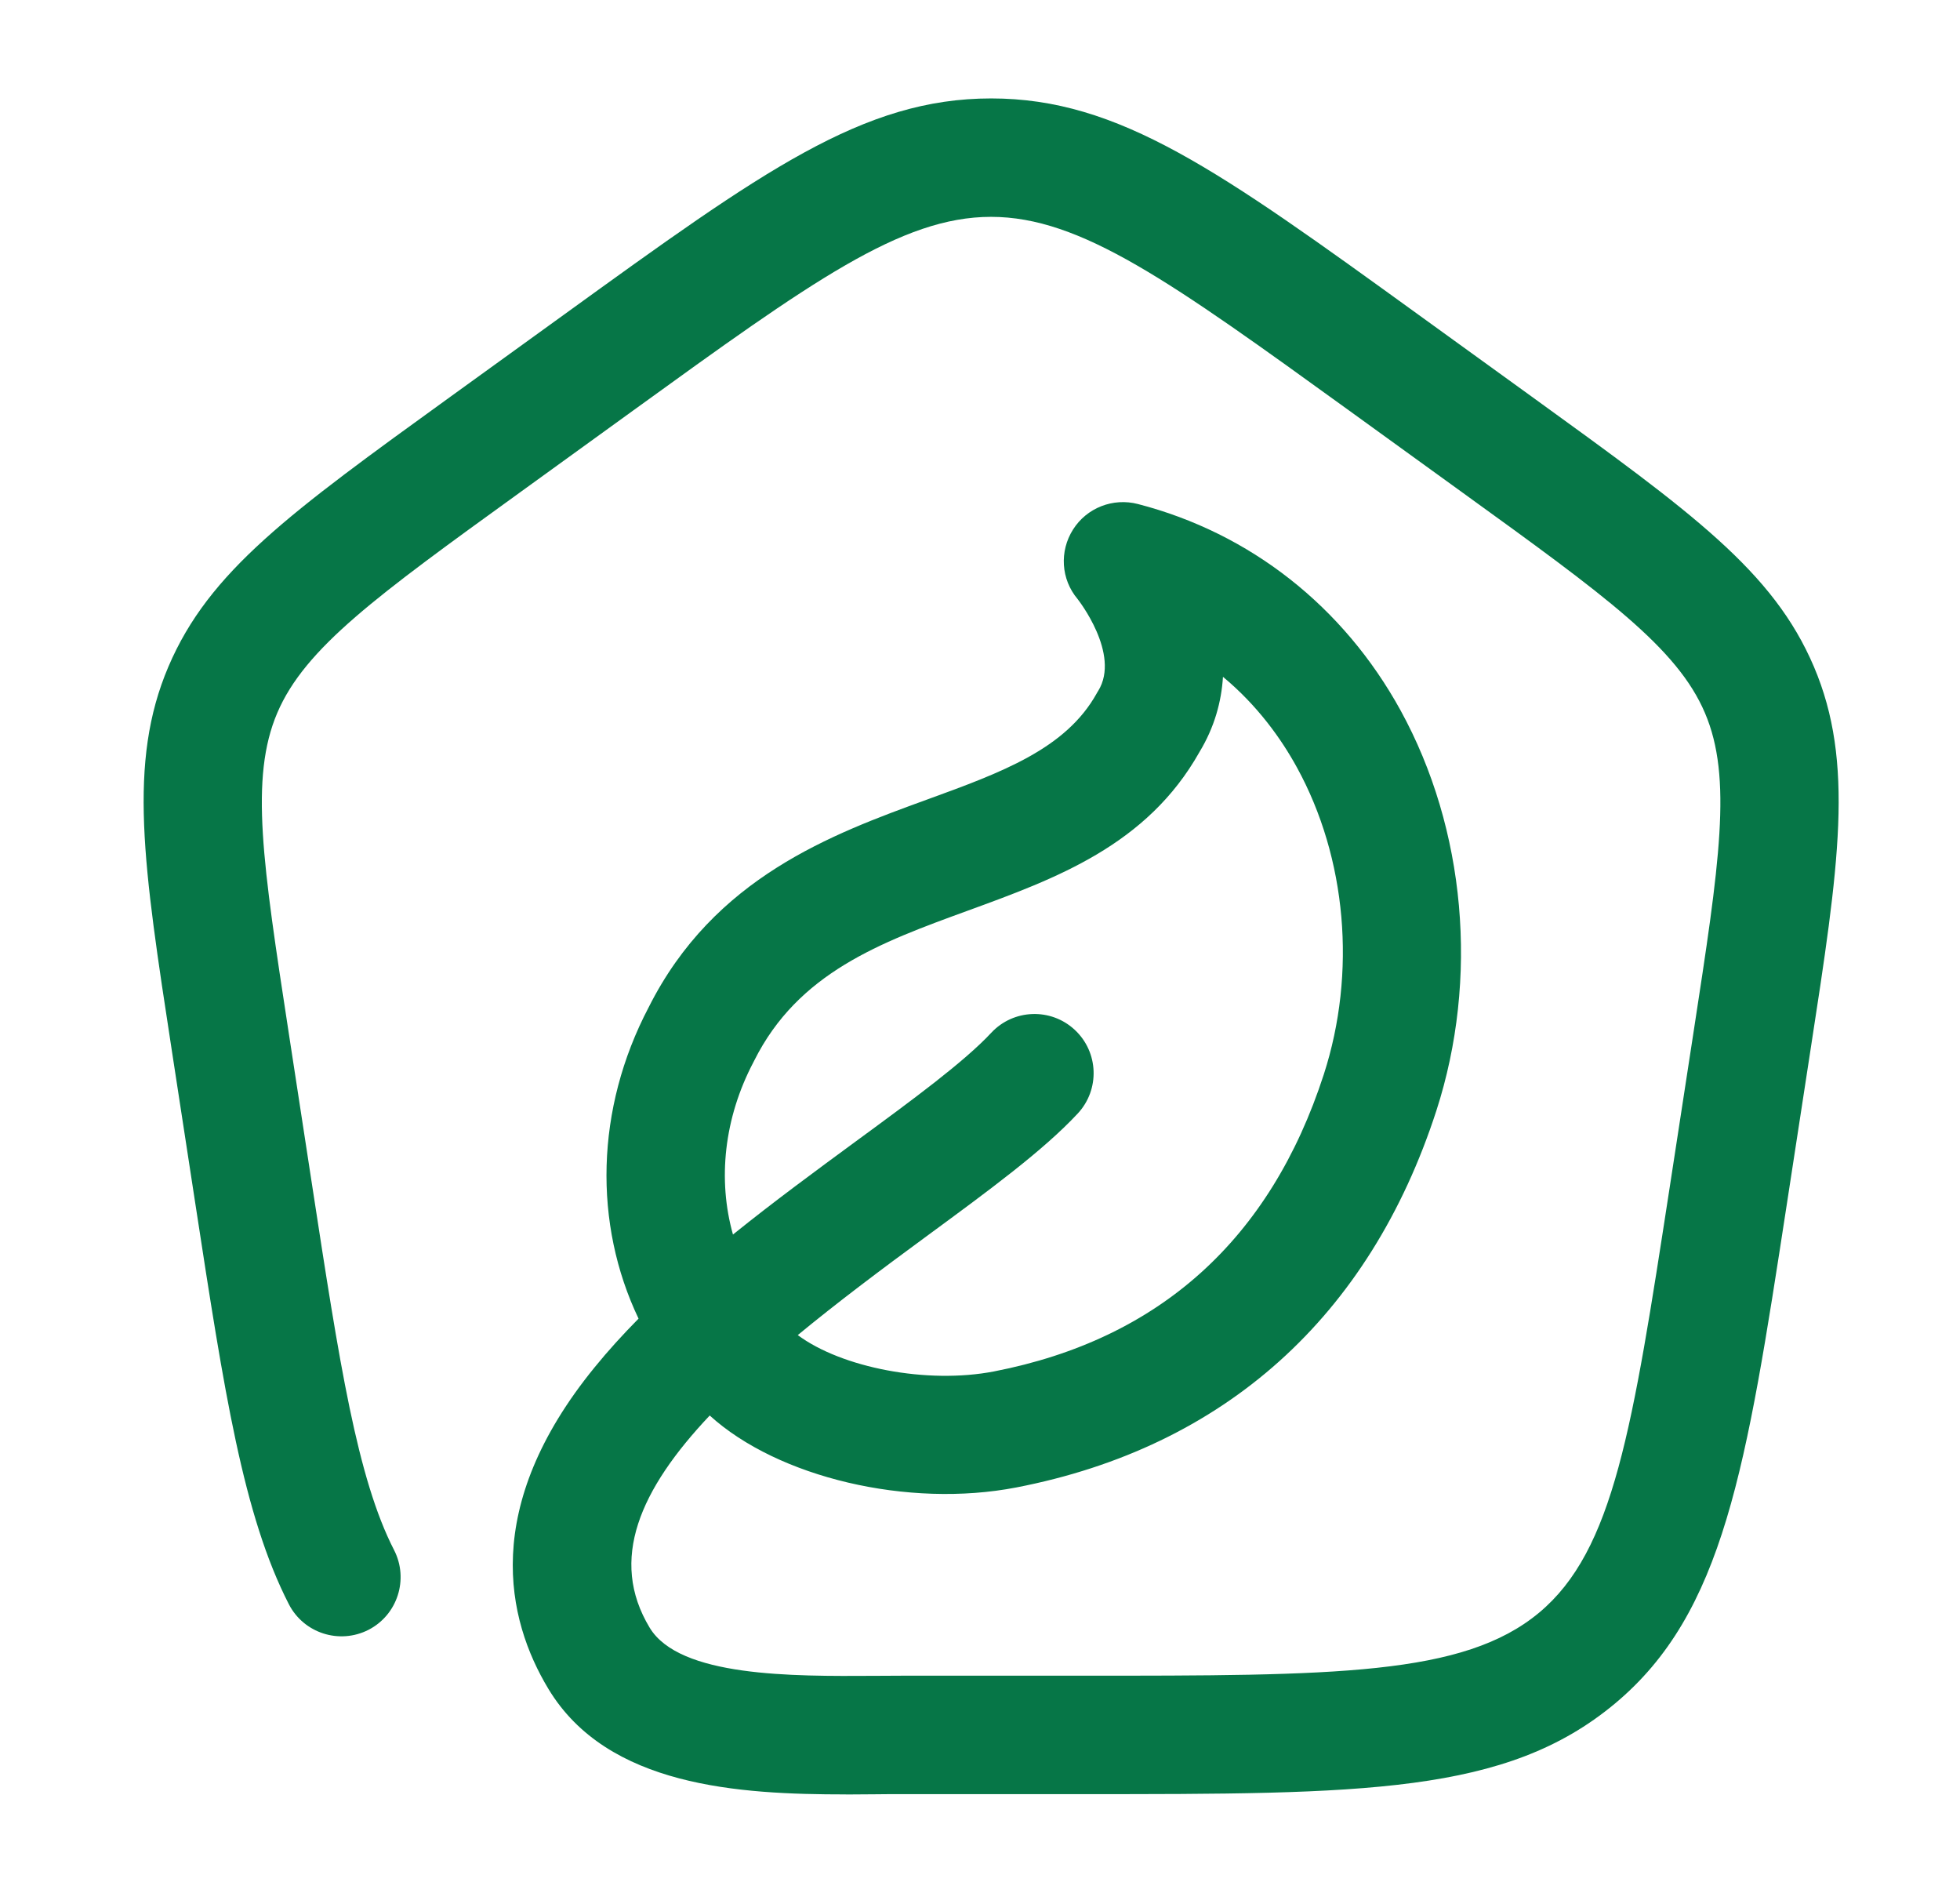 <svg width="29" height="28" viewBox="0 0 29 28" fill="none" xmlns="http://www.w3.org/2000/svg">
<g id="green-house">
<path id="Icon" d="M12.515 26.544C10.936 26.544 8.988 26.432 8.114 24.983C7.494 23.955 7.11 22.295 8.799 20.225C8.998 19.98 9.216 19.741 9.448 19.506C8.779 18.105 8.807 16.406 9.598 14.9C10.564 12.978 12.312 12.339 13.718 11.827C14.82 11.426 15.771 11.079 16.228 10.255C16.235 10.243 16.241 10.231 16.249 10.22C16.585 9.675 15.95 8.869 15.943 8.86C15.698 8.569 15.673 8.155 15.876 7.834C16.079 7.512 16.468 7.36 16.837 7.456C18.498 7.886 19.878 8.971 20.723 10.509C21.687 12.265 21.884 14.478 21.252 16.431C20.263 19.479 18.116 21.407 15.039 22.003C13.438 22.313 11.51 21.857 10.501 20.939C9.468 22.032 9.006 23.072 9.612 24.077C10.053 24.809 11.721 24.797 12.938 24.79C13.073 24.79 13.206 24.788 13.333 24.788H15.991C19.759 24.788 21.651 24.788 22.771 23.857C23.878 22.935 24.153 21.142 24.704 17.568L25.056 15.278C25.442 12.766 25.636 11.506 25.226 10.546C24.816 9.583 23.754 8.815 21.64 7.287L19.96 6.072C14.677 2.253 14.648 2.253 9.369 6.072L7.688 7.288C5.574 8.816 4.512 9.584 4.102 10.547C3.693 11.508 3.887 12.768 4.272 15.279L4.623 17.565C5.021 20.156 5.285 21.867 5.831 22.93C6.051 23.36 5.882 23.888 5.453 24.109C5.022 24.329 4.495 24.16 4.274 23.731C3.599 22.415 3.318 20.591 2.894 17.831L2.543 15.545C2.121 12.796 1.887 11.281 2.492 9.861C3.094 8.45 4.286 7.588 6.664 5.869L8.344 4.655C11.291 2.524 12.769 1.456 14.665 1.456C16.56 1.456 18.04 2.524 20.984 4.653L22.666 5.869C25.042 7.588 26.236 8.45 26.838 9.861C27.442 11.281 27.21 12.796 26.786 15.545L26.435 17.831C25.837 21.719 25.508 23.858 23.89 25.204C22.284 26.54 20.182 26.54 15.992 26.54H13.335C13.211 26.54 13.082 26.54 12.951 26.542C12.809 26.542 12.664 26.545 12.515 26.545V26.544ZM11.803 19.749C12.454 20.233 13.72 20.478 14.707 20.287C17.154 19.812 18.796 18.334 19.587 15.893C20.073 14.39 19.925 12.693 19.189 11.352C18.957 10.929 18.607 10.437 18.095 10.012C18.072 10.379 17.97 10.756 17.748 11.123C16.971 12.505 15.622 12.996 14.317 13.472C13.028 13.942 11.811 14.386 11.158 15.692C11.155 15.698 11.152 15.704 11.149 15.71C10.711 16.541 10.617 17.454 10.845 18.262C11.449 17.775 12.076 17.315 12.668 16.88C13.491 16.277 14.268 15.706 14.666 15.278C14.995 14.925 15.549 14.905 15.902 15.234C16.256 15.563 16.276 16.117 15.947 16.471C15.436 17.02 14.633 17.609 13.703 18.292C13.025 18.789 12.379 19.275 11.803 19.75V19.749Z" fill="#067647"/>
</g>
</svg>
